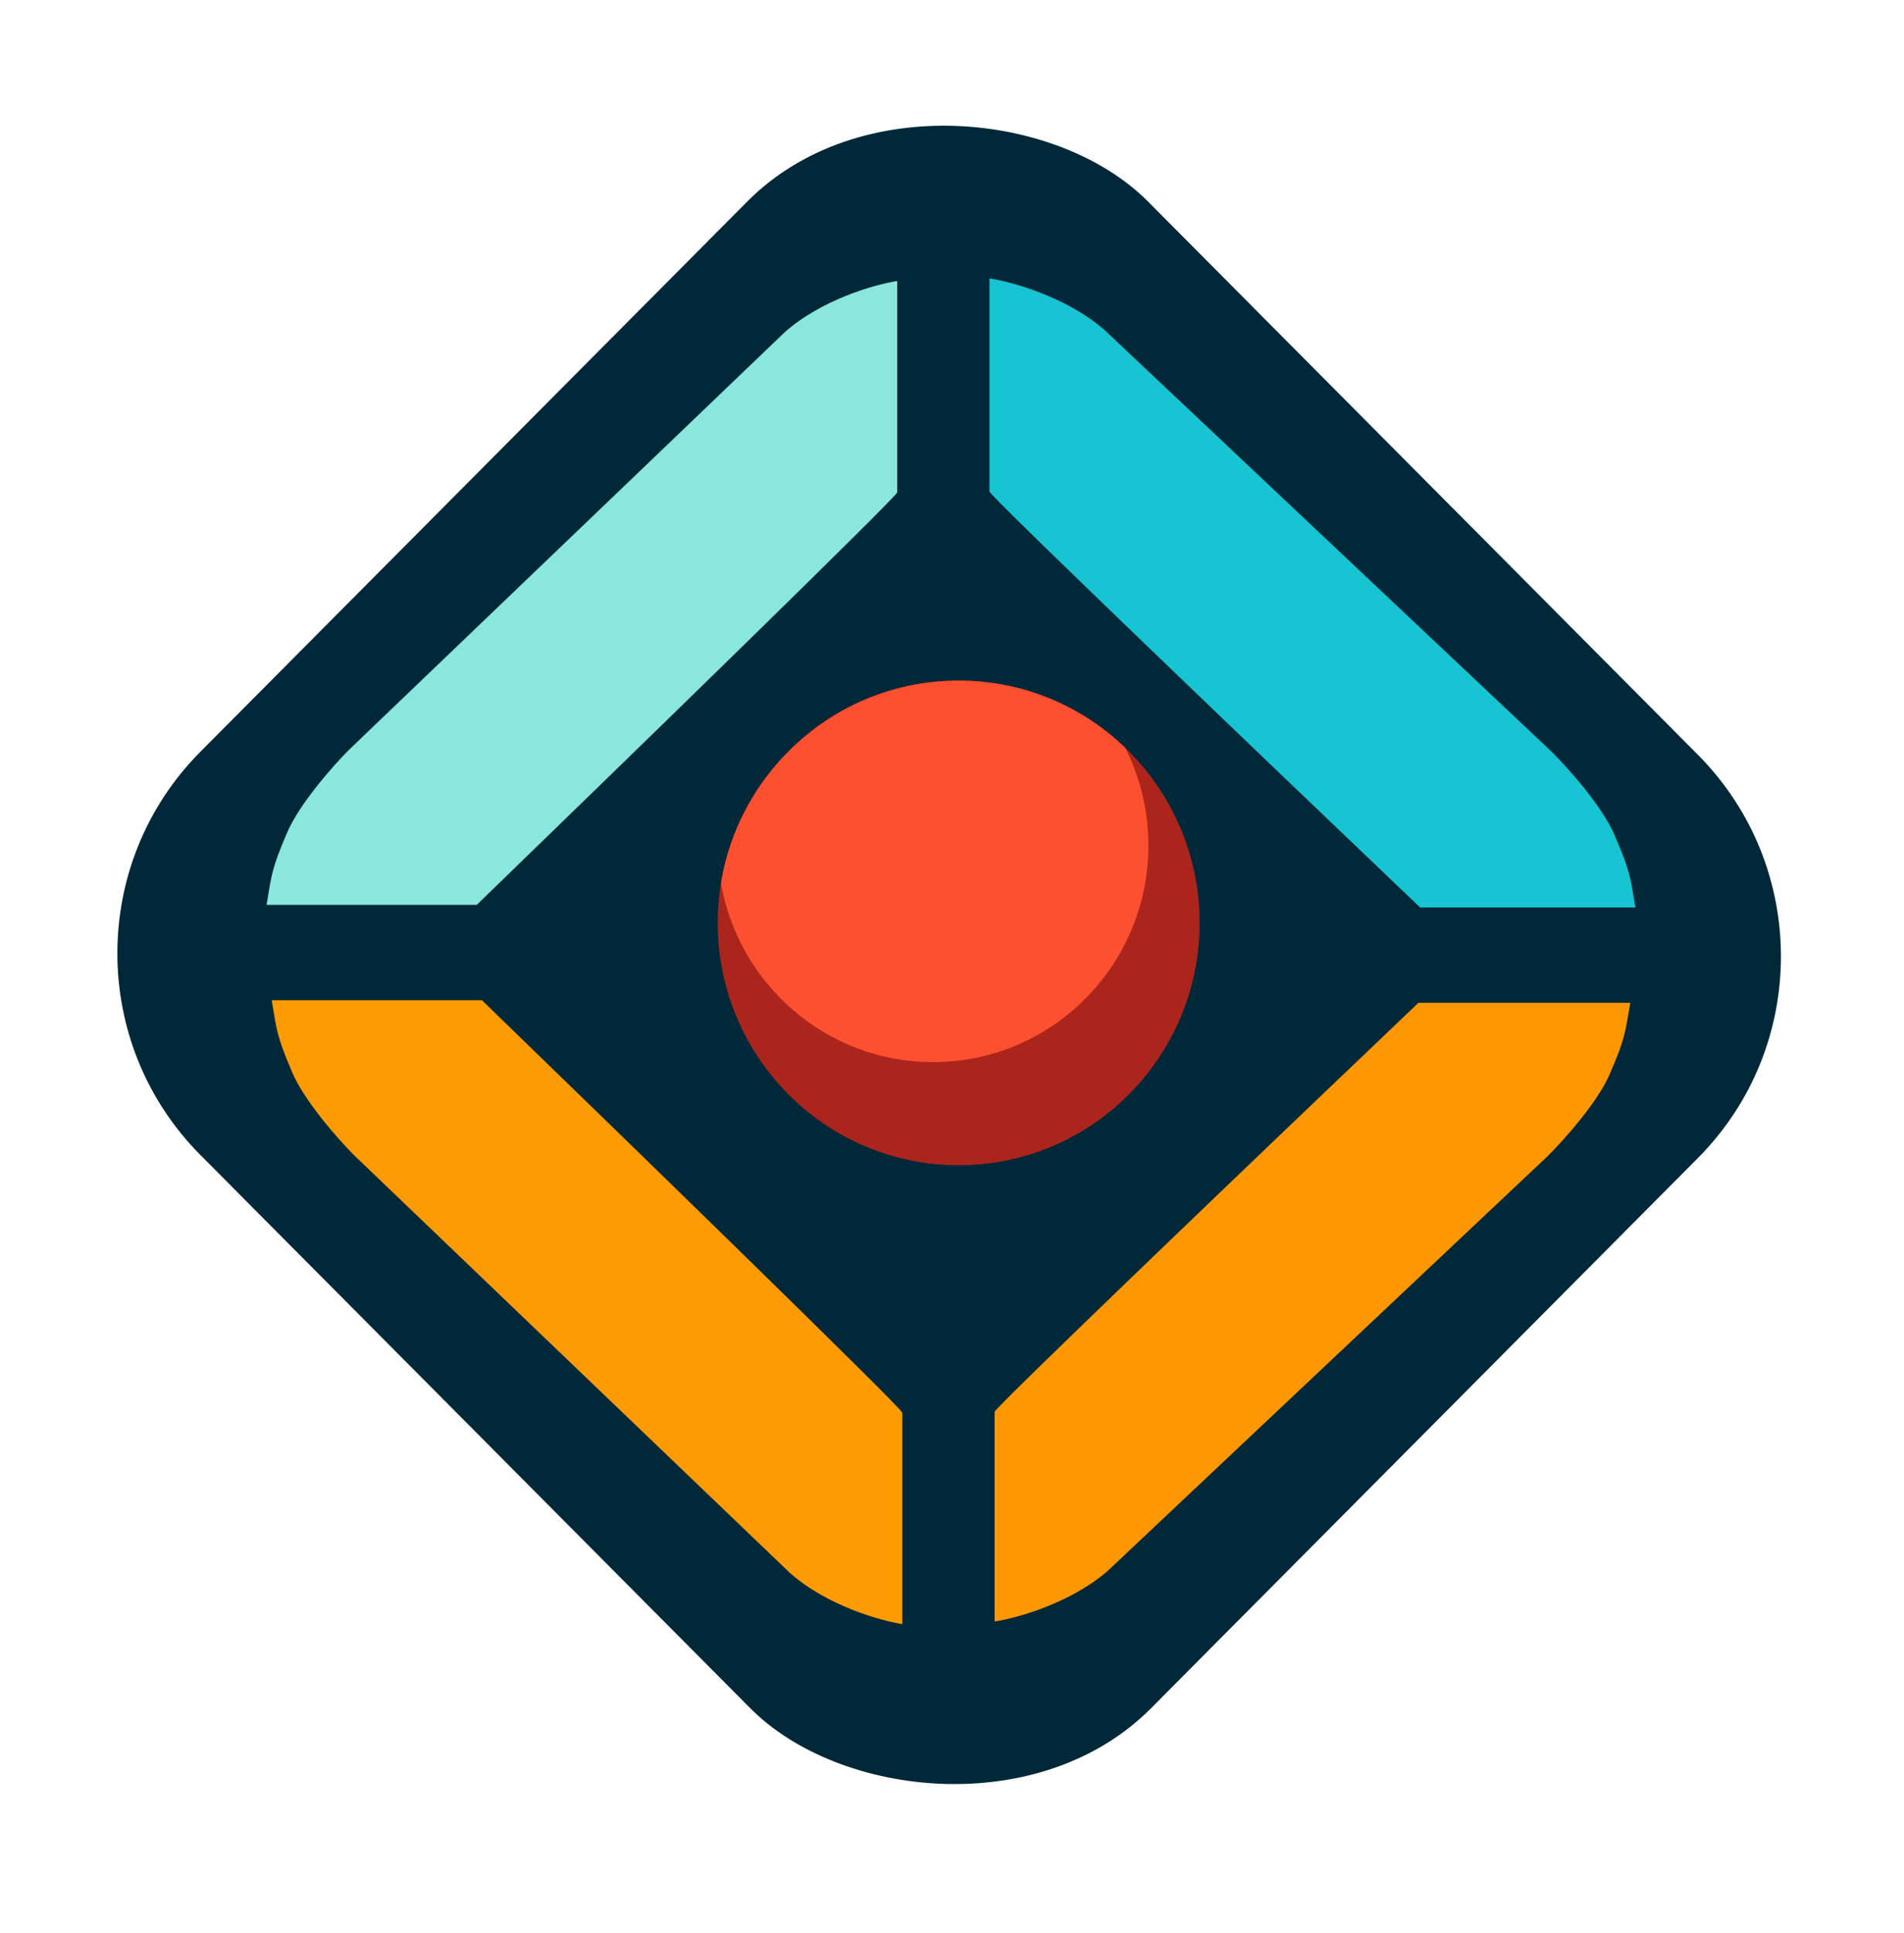 <svg width="67" height="68" viewBox="0 0 67 68" fill="none" xmlns="http://www.w3.org/2000/svg">
<rect width="47.3" height="47.451" rx="10" transform="matrix(0.705 -0.709 0.705 0.709 0 33.534)" fill="#002838"/>
<path d="M16.777 31.827H9.381C9.561 30.739 9.561 30.558 10.103 29.288C10.536 28.273 11.726 26.931 12.267 26.387L27.602 11.697C28.901 10.537 30.789 10.005 31.571 9.884V17.319C31.571 17.464 21.709 27.052 16.777 31.827Z" fill="#8AE7DC"/>
<path d="M49.972 31.918H57.549C57.364 30.821 57.364 30.638 56.809 29.358C56.366 28.334 55.146 26.981 54.592 26.433L38.883 11.622C37.553 10.451 35.619 9.915 34.818 9.793V17.29C34.818 17.436 44.92 27.103 49.972 31.918Z" fill="#17C4D2"/>
<path d="M16.958 35.182H9.561C9.742 36.271 9.742 36.452 10.283 37.721C10.716 38.737 11.907 40.079 12.448 40.623L27.782 55.313C29.081 56.473 30.969 57.005 31.751 57.126V49.691C31.751 49.546 21.889 39.958 16.958 35.182Z" fill="#FE9B02"/>
<path d="M49.912 35.273H57.368C57.186 36.352 57.186 36.532 56.641 37.791C56.204 38.798 55.004 40.129 54.458 40.669L38.999 55.237C37.69 56.388 35.786 56.916 34.998 57.035V49.661C34.998 49.518 44.941 40.009 49.912 35.273Z" fill="#FF9702"/>
<ellipse cx="33.735" cy="32.462" rx="8.479" ry="8.524" fill="#AB251C"/>
<path fill-rule="evenodd" clip-rule="evenodd" d="M32.834 37.359C37.018 37.359 40.411 33.949 40.411 29.742C40.411 28.504 40.117 27.335 39.596 26.302C38.073 24.838 36.009 23.939 33.736 23.939C29.527 23.939 26.034 27.021 25.37 31.063C25.993 34.64 29.097 37.359 32.834 37.359Z" fill="#FD5030"/>
</svg>
